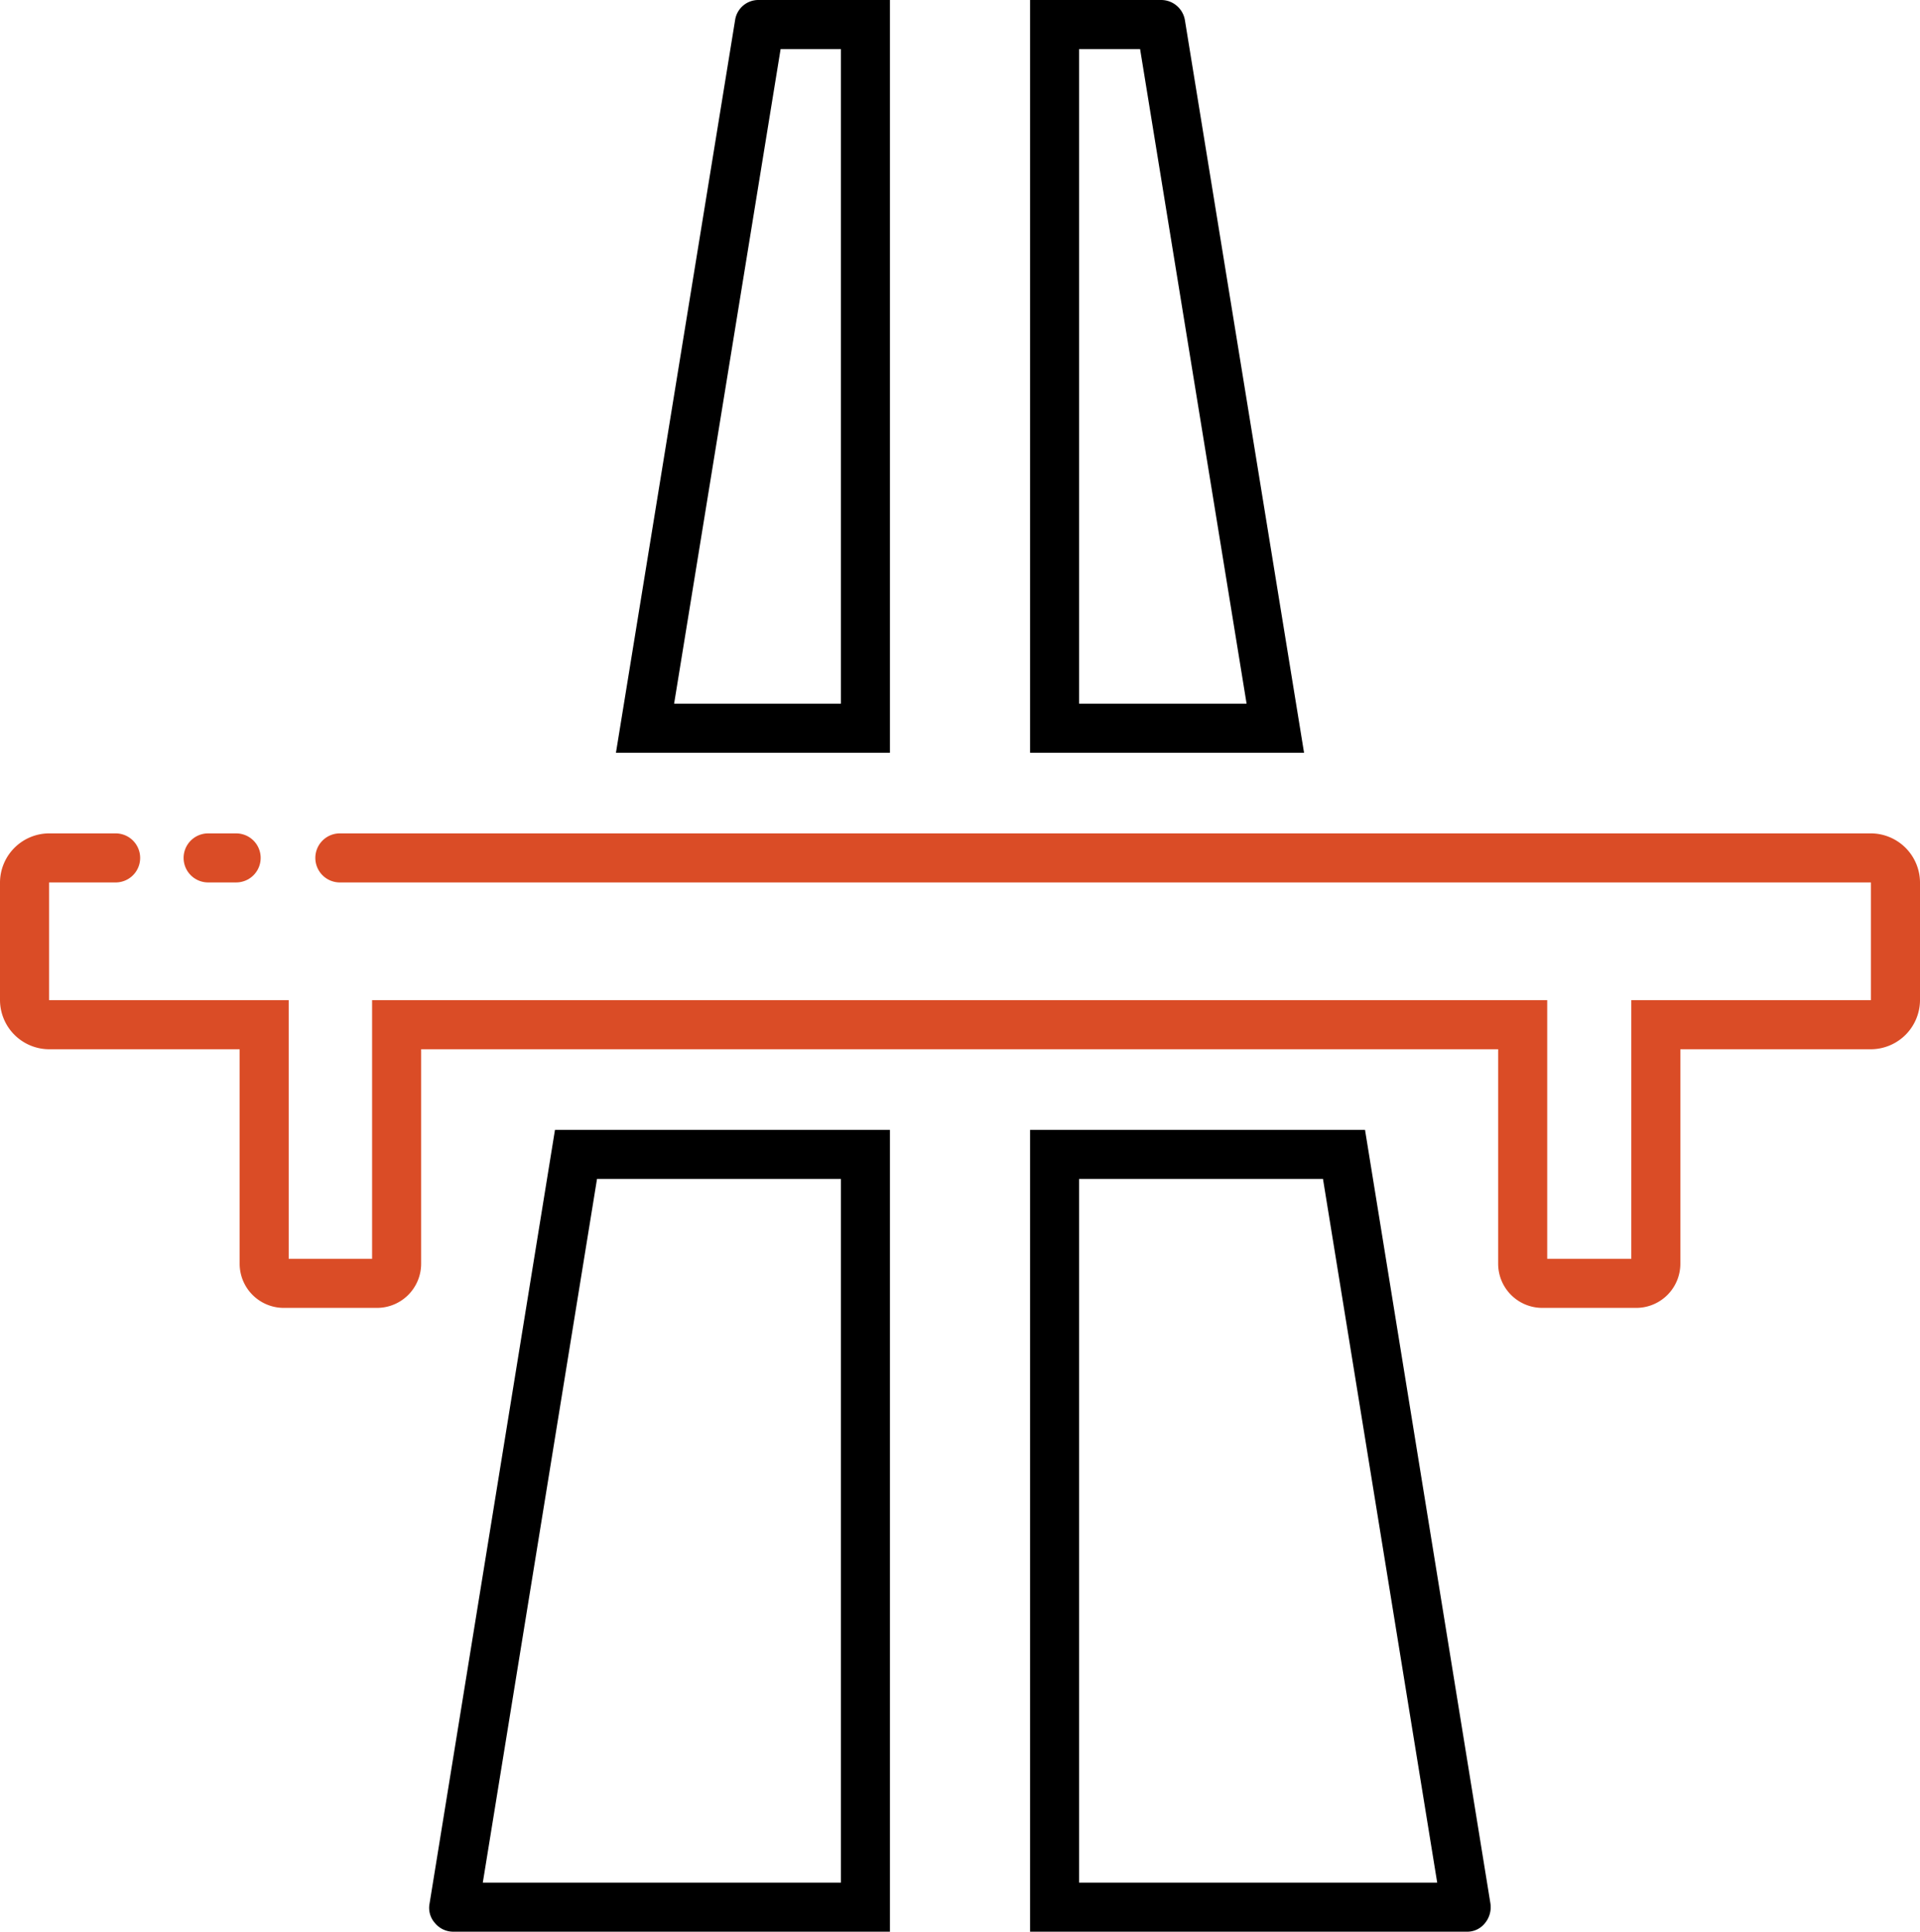 <svg xmlns="http://www.w3.org/2000/svg" viewBox="0 0 274 275.6"><defs><style>.cls-1{fill:none;stroke:#da4c26;stroke-linecap:round;stroke-miterlimit:10;stroke-width:7px;}</style></defs><title>flyover-bridge</title><g id="Слой_2" data-name="Слой 2"><g id="Capa_1" data-name="Capa 1"><path d="M120,168.2V268.6H68.9L85.2,168.2H120m7-7H79.2L61.3,271.6a3.24,3.24,0,0,0,.8,2.8,3.37,3.37,0,0,0,2.6,1.2H127V161.2Z"/><path d="M120,7v93.4H96.2L111.4,7H120m7-7H108.3a3.36,3.36,0,0,0-3.4,2.9l-17,104.5H127V0Z"/><path d="M188.8,168.2l16.3,100.4H154V168.2h34.8m6-7H147V275.6h62.3a3.22,3.22,0,0,0,2.6-1.2,3.58,3.58,0,0,0,.8-2.8L194.8,161.2Z"/><path d="M162.7,7l15.2,93.4H154V7h8.7m3-7H147V107.4h39.1L169.1,2.9A3.44,3.44,0,0,0,165.7,0Z"/><path class="cls-1" d="M16.5,122.4H7a3.54,3.54,0,0,0-3.5,3.5v16.8A3.54,3.54,0,0,0,7,146.2H37.7v34.1a2.8,2.8,0,0,0,2.8,2.8H53.8a2.8,2.8,0,0,0,2.8-2.8V146.2H217.3v34.1a2.8,2.8,0,0,0,2.8,2.8h13.4a2.8,2.8,0,0,0,2.8-2.8V146.2H267a3.54,3.54,0,0,0,3.5-3.5V125.9a3.54,3.54,0,0,0-3.5-3.5H48.5"/><line class="cls-1" x1="29.7" y1="122.4" x2="33.7" y2="122.4"/></g></g></svg>